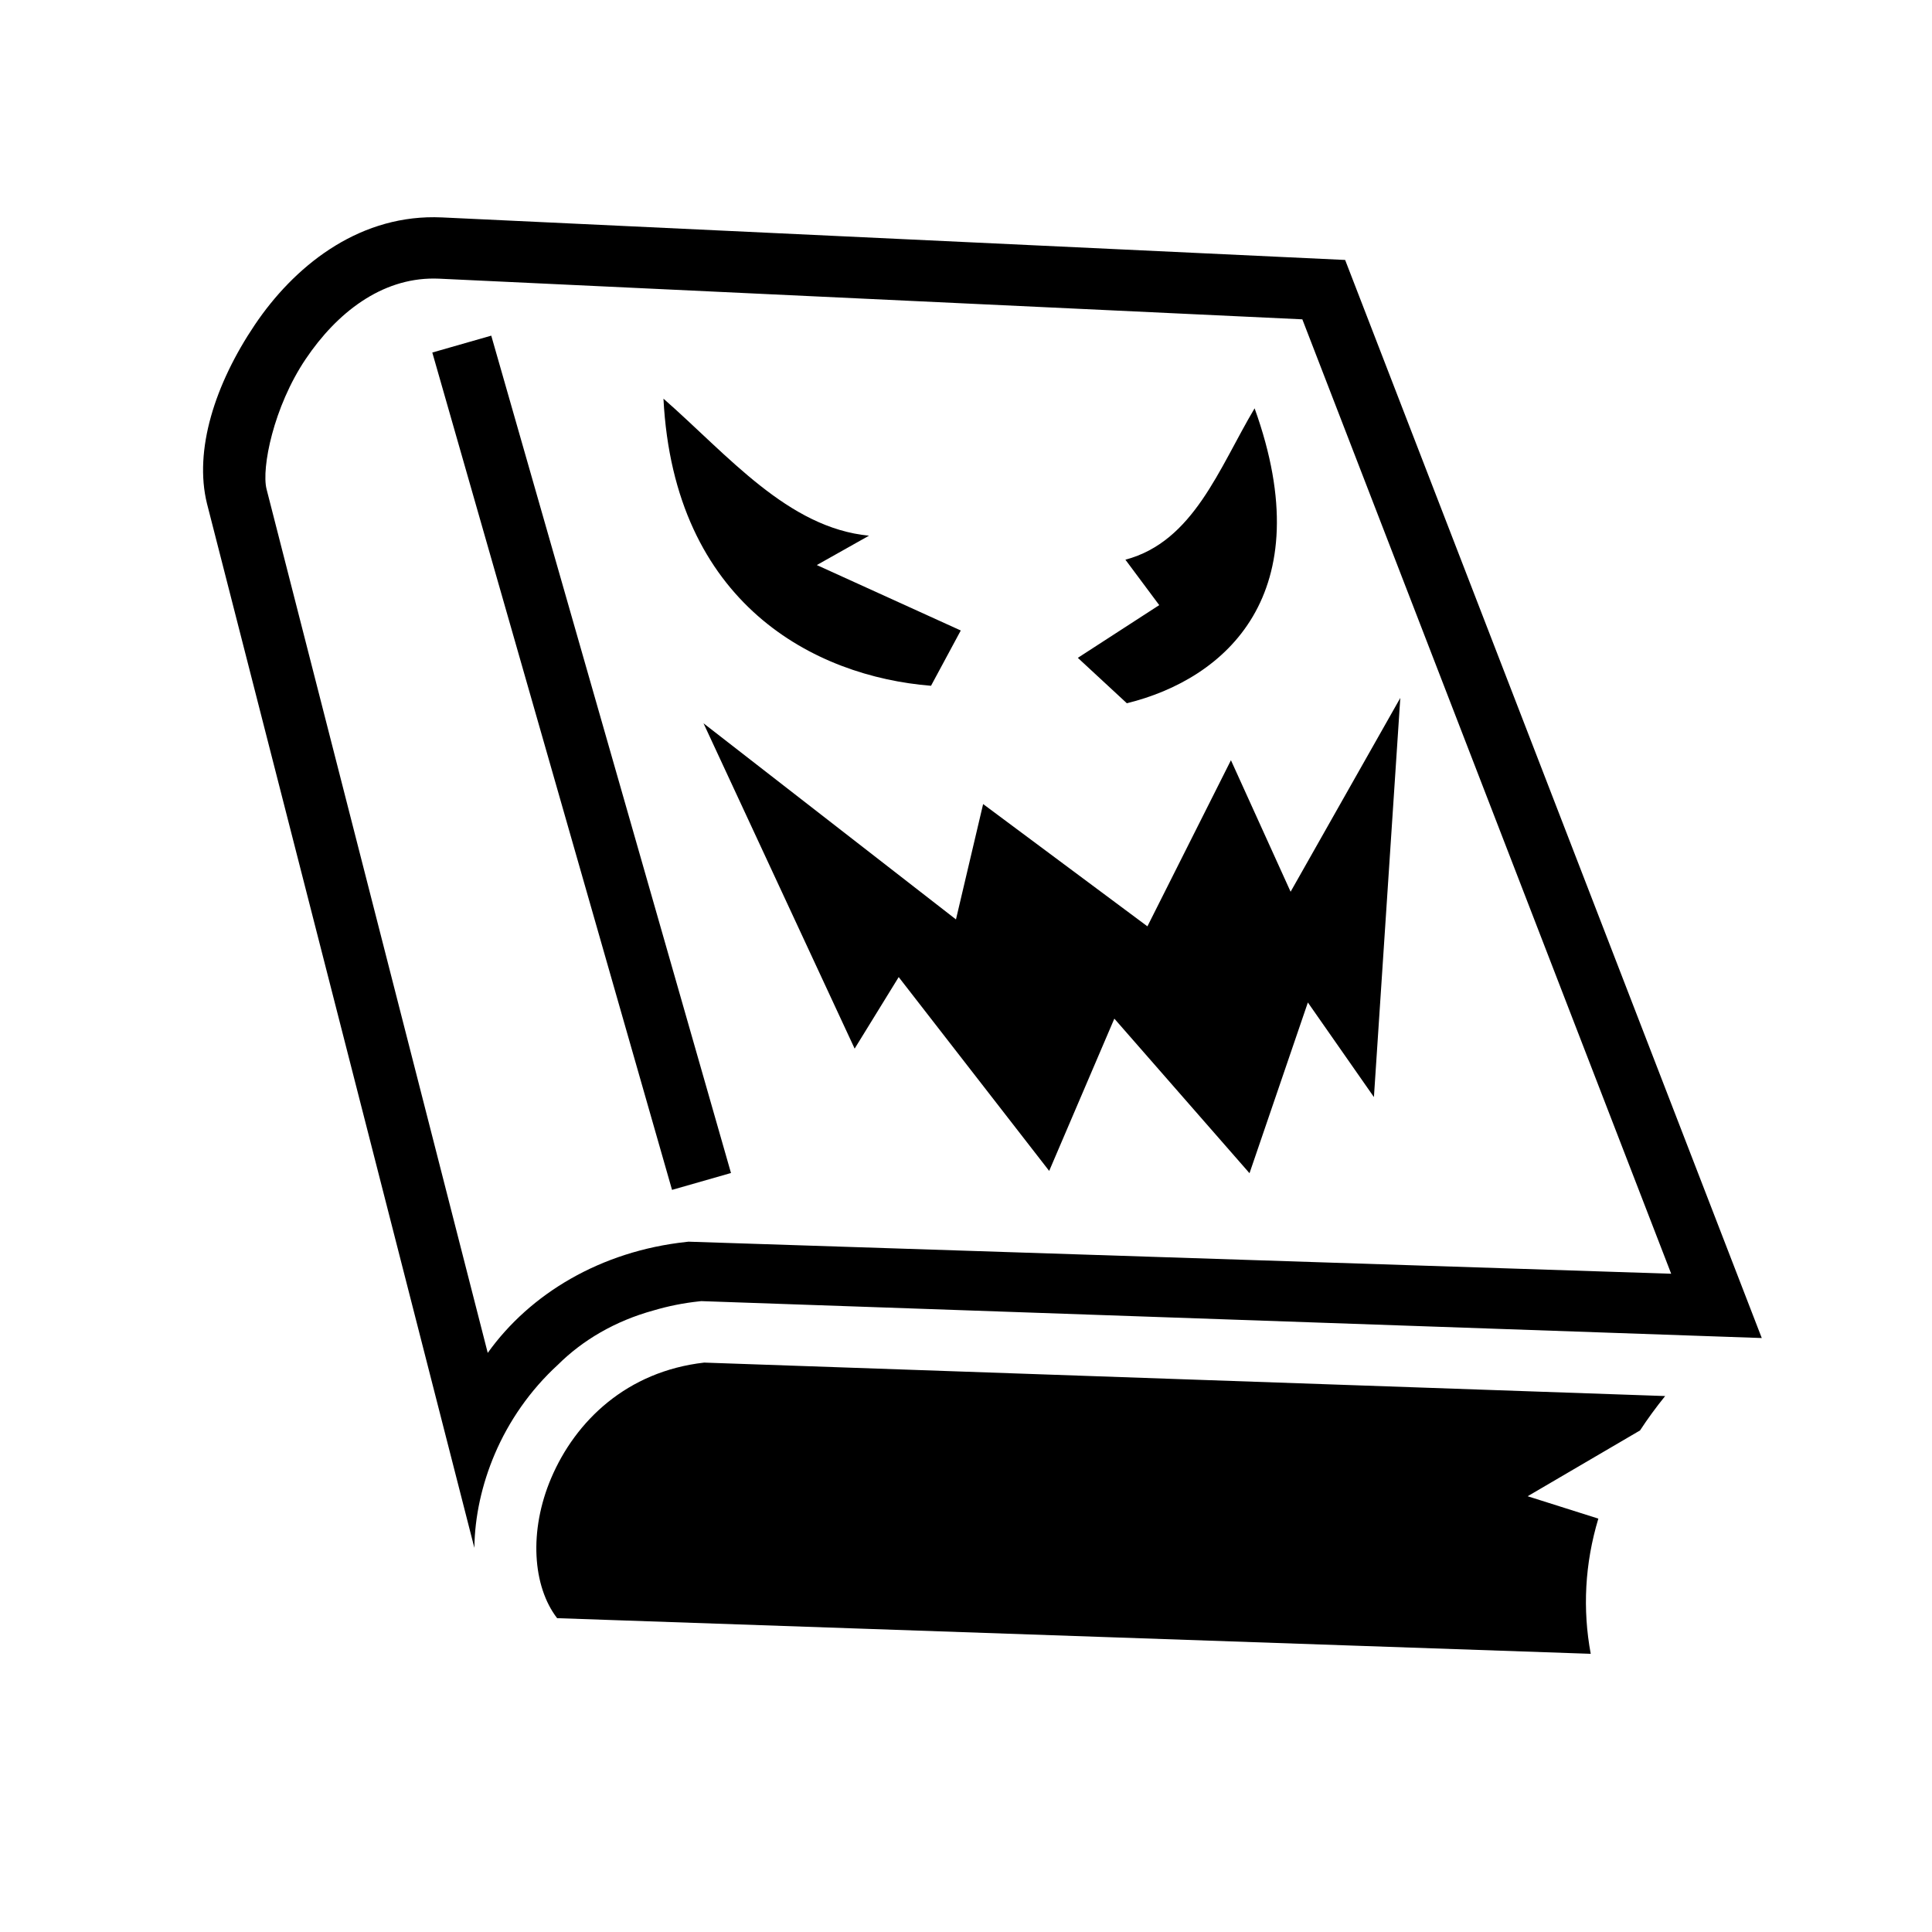 <svg xmlns="http://www.w3.org/2000/svg" width="100%" height="100%" viewBox="0 0 588.8 588.8"><path fill="currentColor" d="M132.398 66.2c-24.004-0.13-42.94 15.268-54.732 32.778C65.494 117.053 59.06 137.216 63.084 153.5l0.01 0.04 81.476 318.186c0.11-9.534 2.292-19.376 6.22-28.596 4.24-9.948 10.73-19.412 19.245-27.21 7.477-7.44 17.398-13.343 29.234-16.575 0.002 0 0.004 0 0.007-0.002 4.364-1.292 8.962-2.224 13.787-2.74l0.658-0.07 323.2 11.25-126.975-328.56-275.21-12.96c-0.786-0.037-1.565-0.058-2.34-0.062z m-0.107 18.69c0.52 0.003 1.043 0.017 1.567 0.04L396.904 97.32l112.408 290.867-299.46-9.77-0.653 0.07c-26.13 2.814-47.677 15.802-60.554 33.823l-67.42-263.29v-0.003c-1.57-6.362 2.12-25.013 11.942-39.6 9.516-14.132 23.03-24.603 39.123-24.525z m17.426 17.403L131.75 107.437l73.06 255.193 17.967-5.142-73.06-255.195z m52.48 19.2c3.22 62.57 46.11 84.672 81.54 87.507l9.07-16.85-43.873-19.943 15.91-8.95c-24.727-2.388-42.9-24.437-62.648-41.765z m180.157 2.948c-10.863 18.29-18.594 40.613-39.375 46.132l10.31 13.844-24.808 16.07 14.943 13.84c29.995-7.382 59.367-33.122 38.93-89.885z m44.406 88.26l-33.432 59.067-18.184-40.082-25.455 50.627-50.07-37.266-8.277 35.157-76.937-59.768 46.058 99.145 13.426-21.8 45.862 59.07 19.857-46.41 41.196 47.108 17.785-52.03 20.13 28.827 8.04-121.644zM214.614 415.266c-23.563 2.688-39.208 17.766-46.63 35.19-6.863 16.106-5.658 33.007 1.804 42.7l315.006 10.862c-2.514-13.553-1.82-27.43 2.32-41.203l-21.546-6.818 34.252-20.055c2.305-3.522 4.85-7.02 7.658-10.48l-292.865-10.195z" /></svg>